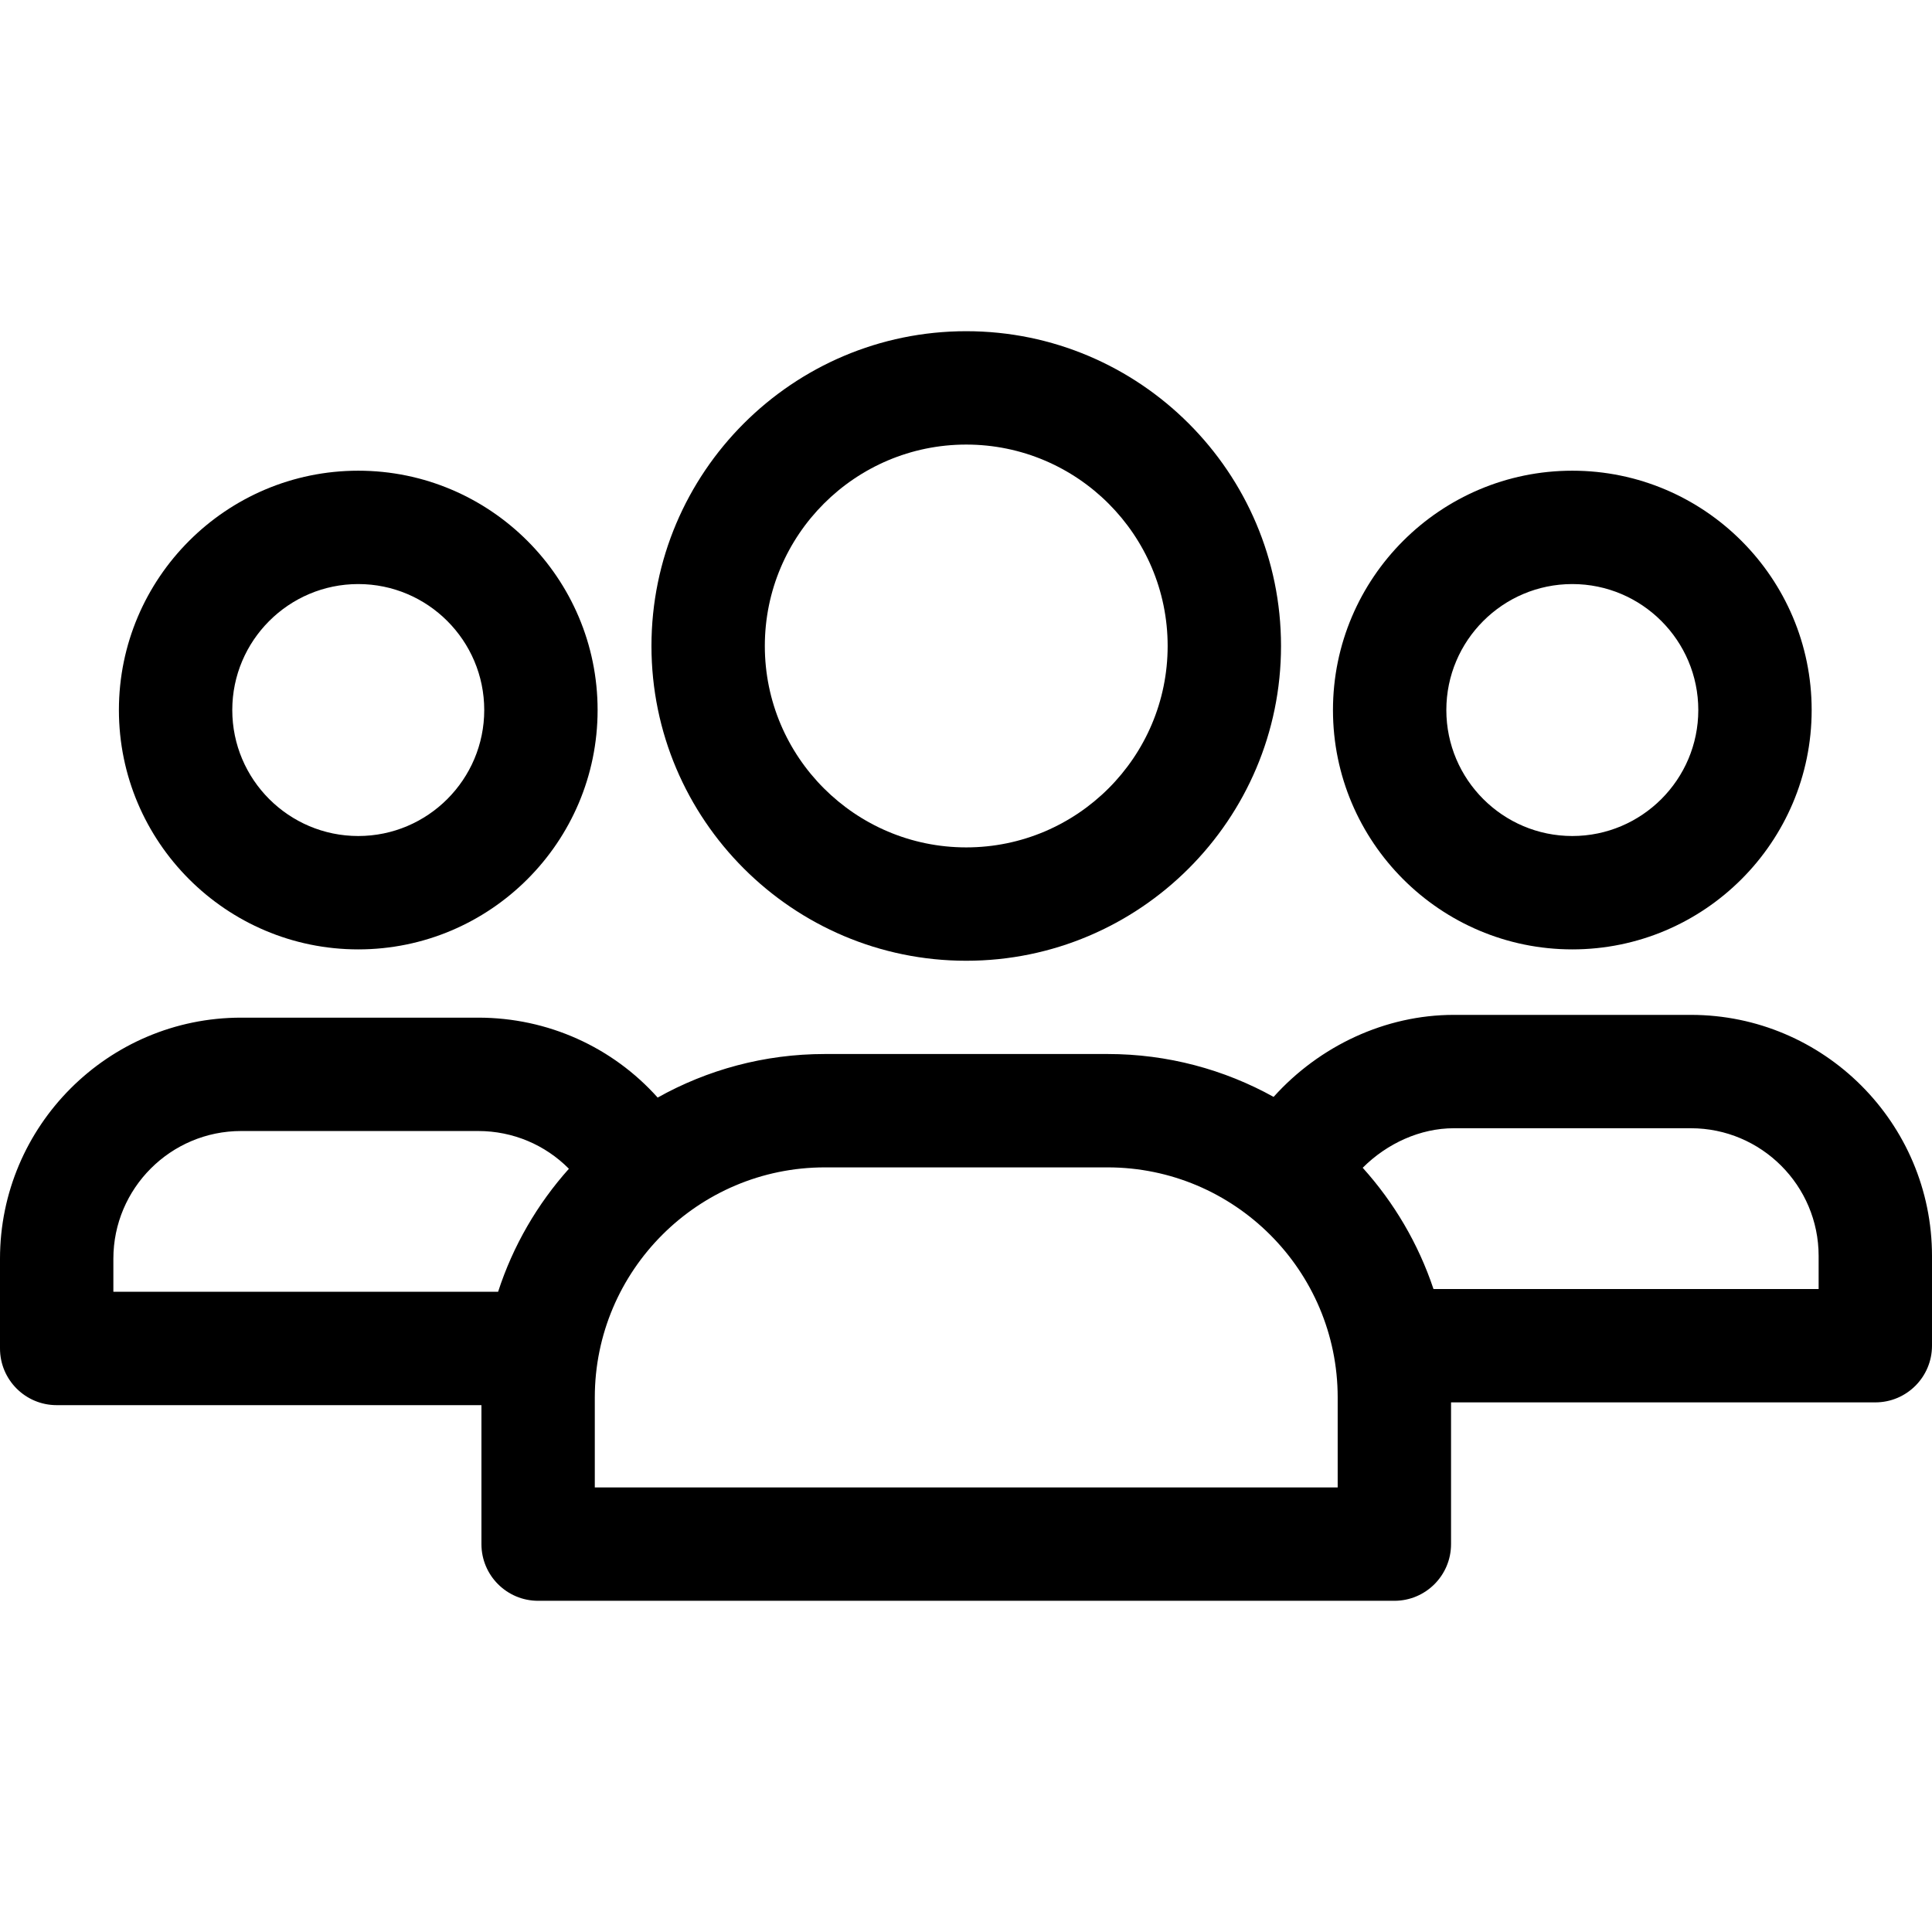 <svg id="Layer_1" enable-background="new 0 0 511.264 511.264" height="512" viewBox="0 0 511.264 511.264" width="512" xmlns="http://www.w3.org/2000/svg"><g><path d="m255.696 254.244c45.931 0 83.299-37.368 83.299-83.299s-37.368-83.299-83.299-83.299c-45.932 0-83.3 37.368-83.3 83.299s37.369 83.299 83.3 83.299zm0-136.598c29.389 0 53.299 23.91 53.299 53.299s-23.91 53.299-53.299 53.299c-29.39 0-53.3-23.91-53.3-53.299s23.911-53.299 53.3-53.299z"/><path d="m416.08 251.236c34.925 0 63.339-28.414 63.339-63.338s-28.414-63.338-63.339-63.338-63.338 28.414-63.338 63.338 28.413 63.338 63.338 63.338zm0-96.677c18.383 0 33.339 14.956 33.339 33.338s-14.956 33.338-33.339 33.338-33.338-14.956-33.338-33.338 14.955-33.338 33.338-33.338z"/><path d="m447.458 268.566h-62.755c-18.088 0-35.512 8.188-47.67 21.703-13.029-7.225-28.007-11.347-43.931-11.347h-74.812c-16.056 0-31.149 4.19-44.253 11.527-11.922-13.315-29.017-21.149-47.477-21.149h-62.754c-35.183 0-63.806 28.623-63.806 63.806v23.738c0 8.284 6.716 15 15 15h112.402v36.774c0 8.284 6.716 15 15 15h226.587c8.284 0 15-6.716 15-15v-37.508h112.274c8.284 0 15-6.716 15-15v-23.737c.001-35.184-28.622-63.807-63.805-63.807zm-417.458 64.54c0-18.641 15.165-33.806 33.806-33.806h62.755c9.196 0 17.744 3.682 23.988 9.987-8.344 9.329-14.792 20.384-18.738 32.557h-101.811zm323.989 60.511h-196.587v-23.808c0-33.573 27.314-60.887 60.888-60.887h74.812c33.573 0 60.888 27.314 60.888 60.887v23.808zm127.275-52.508h-101.922c-4.003-11.997-10.443-22.888-18.731-32.084 6.468-6.477 15.266-10.46 24.092-10.46h62.755c18.641 0 33.806 15.166 33.806 33.806z"/><path d="m94.806 251.236c34.925 0 63.338-28.414 63.338-63.338s-28.413-63.338-63.338-63.338-63.339 28.414-63.339 63.338 28.414 63.338 63.339 63.338zm0-96.677c18.383 0 33.338 14.956 33.338 33.338s-14.955 33.338-33.338 33.338-33.339-14.956-33.339-33.338 14.956-33.338 33.339-33.338z"/></g></svg>